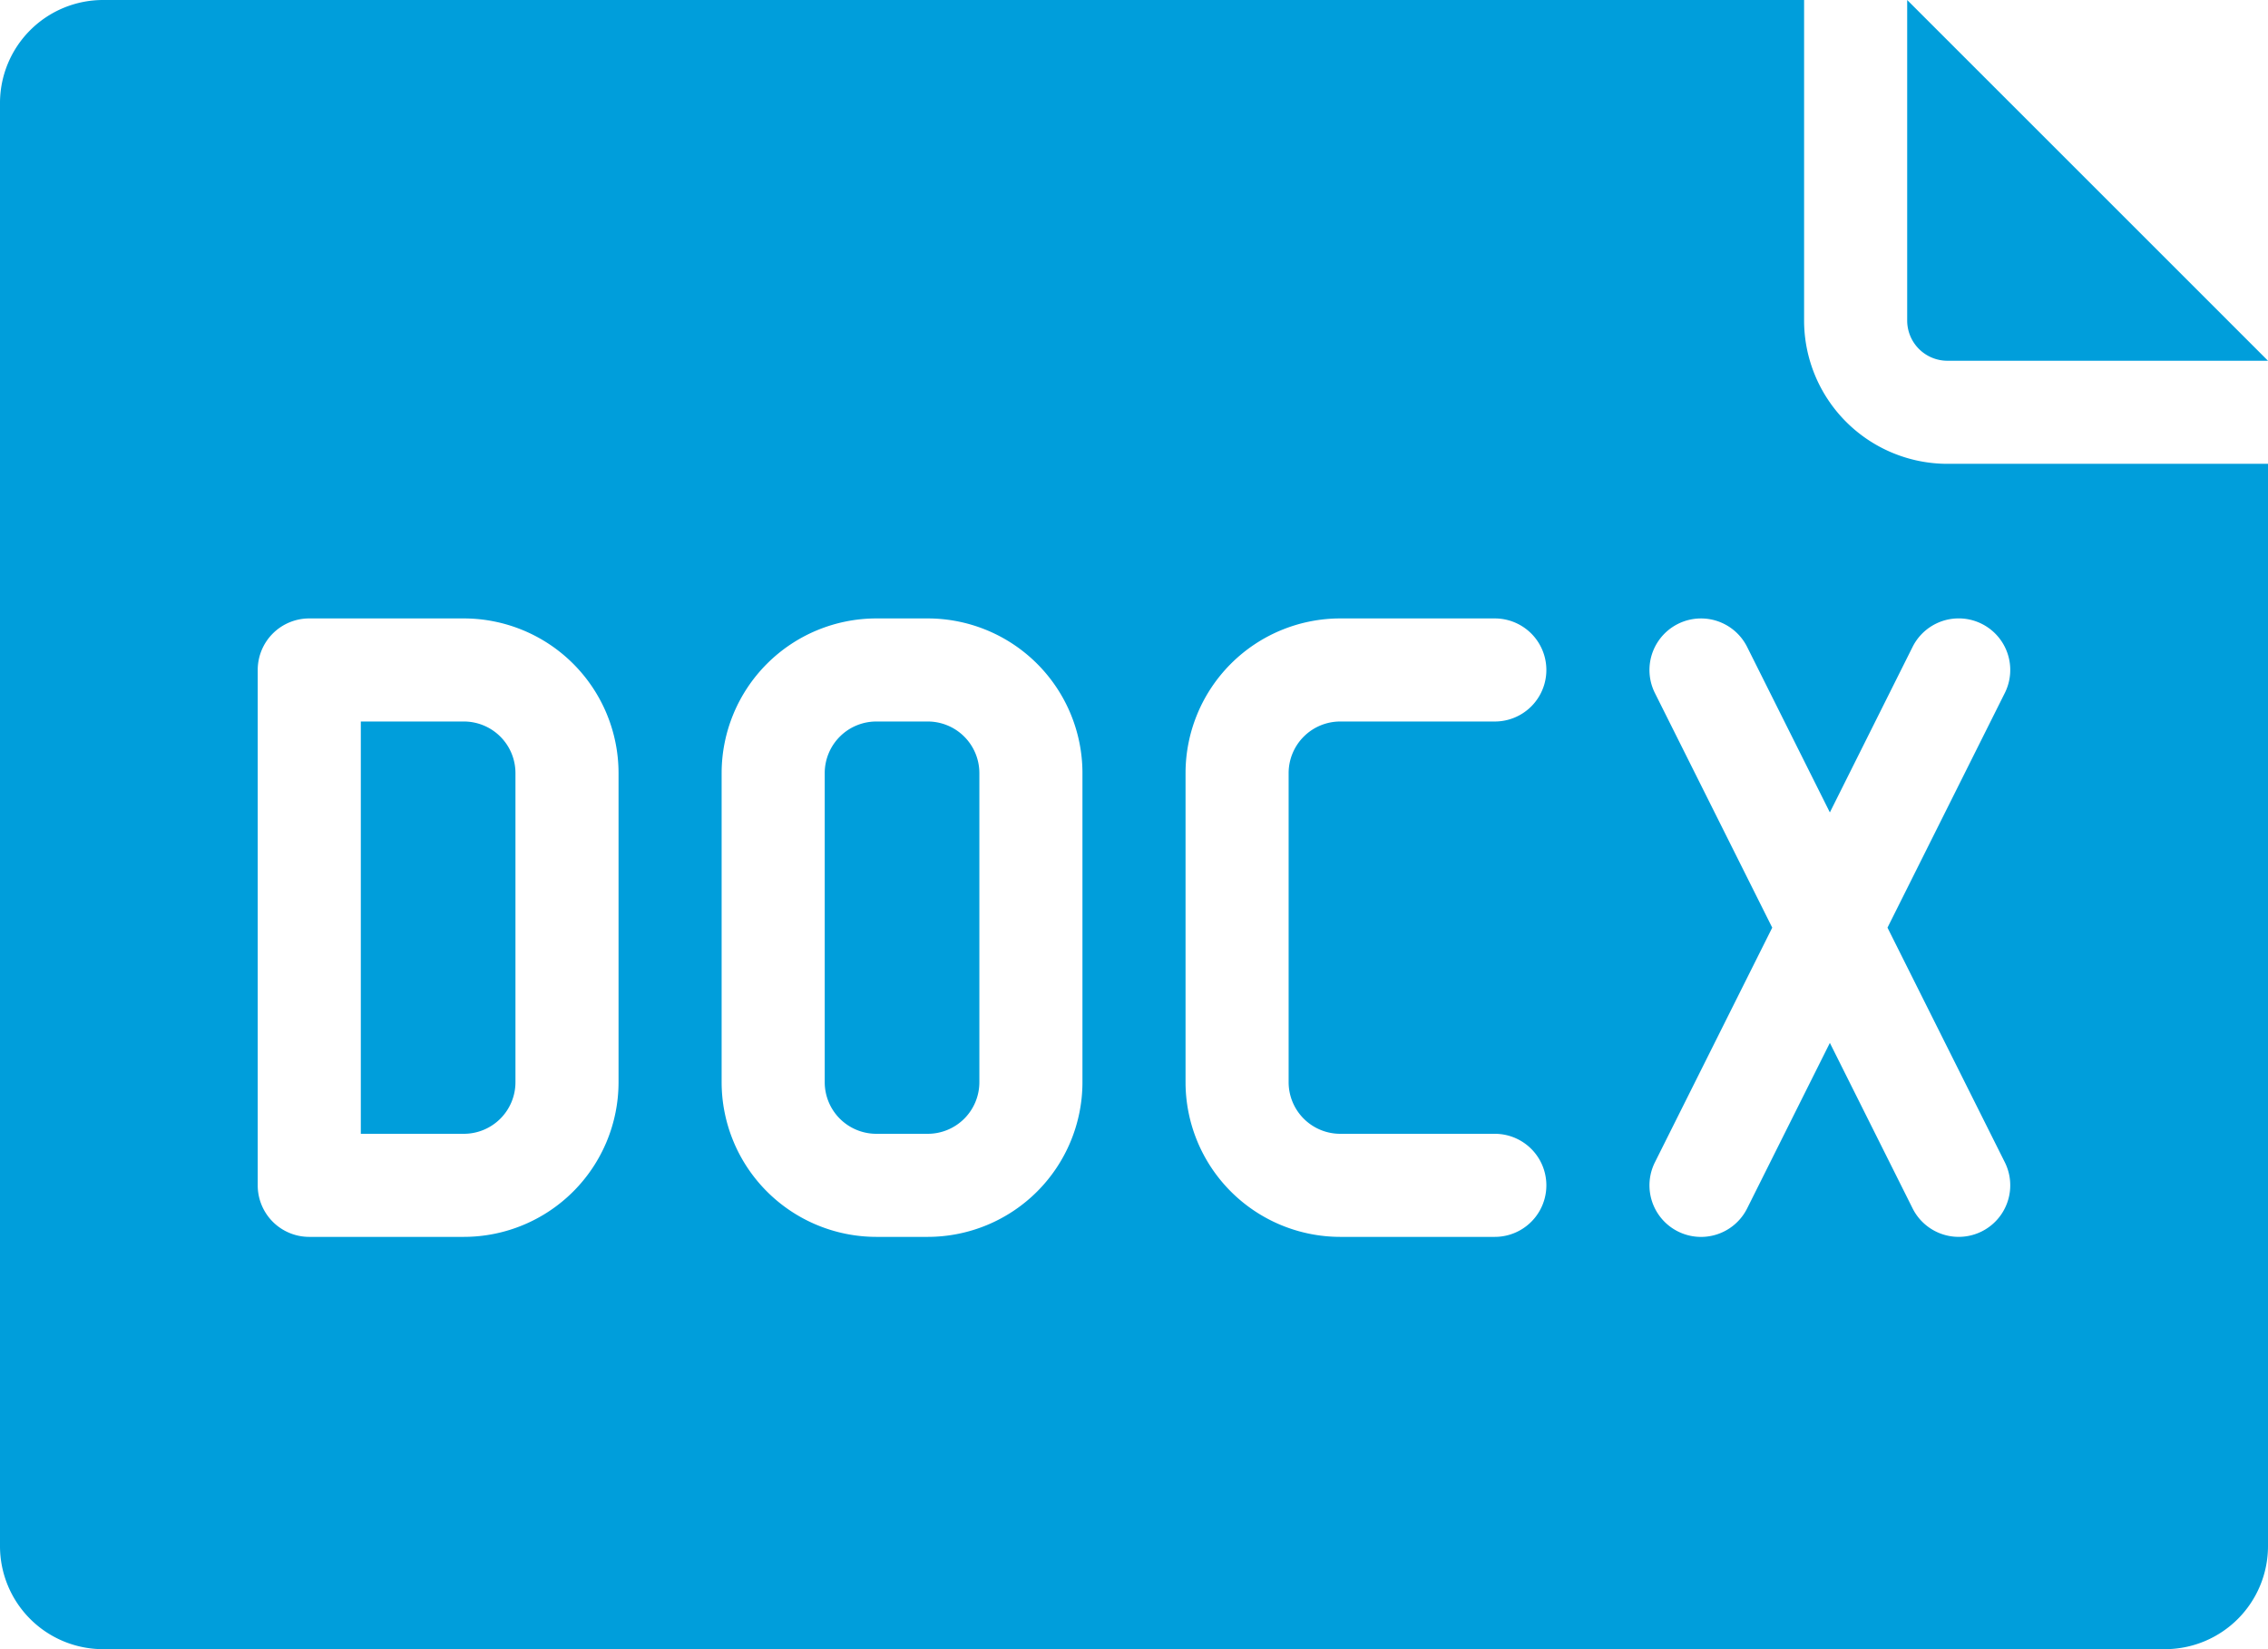 <svg xmlns="http://www.w3.org/2000/svg" viewBox="0 0 44 32"><defs><style>.cls-1{fill:#009edb;}</style></defs><g id="Layer_2" data-name="Layer 2"><g id="FINAL"><path class="cls-1" d="M37,.94V0l7,7H37.78A.781.781,0,0,1,37,6.22ZM18,14H17a1.001,1.001,0,0,0-1,1v6a1.001,1.001,0,0,0,1,1h1a1.001,1.001,0,0,0,1-1V15A1.001,1.001,0,0,0,18,14ZM9,14H7v8H9a1.001,1.001,0,0,0,1-1V15A1.001,1.001,0,0,0,9,14ZM44,9V30a2,2,0,0,1-2,2H2a2,2,0,0,1-2-2V2A2,2,0,0,1,2,0H35V6.22A2.783,2.783,0,0,0,37.78,9ZM12,15a3.003,3.003,0,0,0-3-3H6a.999.999,0,0,0-1,1V23a.999.999,0,0,0,1,1H9a3.003,3.003,0,0,0,3-3Zm9,0a3.003,3.003,0,0,0-3-3H17a3.003,3.003,0,0,0-3,3v6a3.003,3.003,0,0,0,3,3h1a3.003,3.003,0,0,0,3-3Zm4,6V15a1.001,1.001,0,0,1,1-1h3a1,1,0,0,0,0-2H26a3.003,3.003,0,0,0-3,3v6a3.003,3.003,0,0,0,3,3h3a1,1,0,0,0,0-2H26A1.001,1.001,0,0,1,25,21Zm11.618-3,2.276-4.553a1,1,0,1,0-1.789-.895L35.5,15.764l-1.605-3.211a1,1,0,1,0-1.789.895L34.382,18l-2.276,4.553a1,1,0,0,0,1.789.895L35.5,20.236l1.605,3.211a1,1,0,0,0,1.789-.895Z"/></g></g></svg>